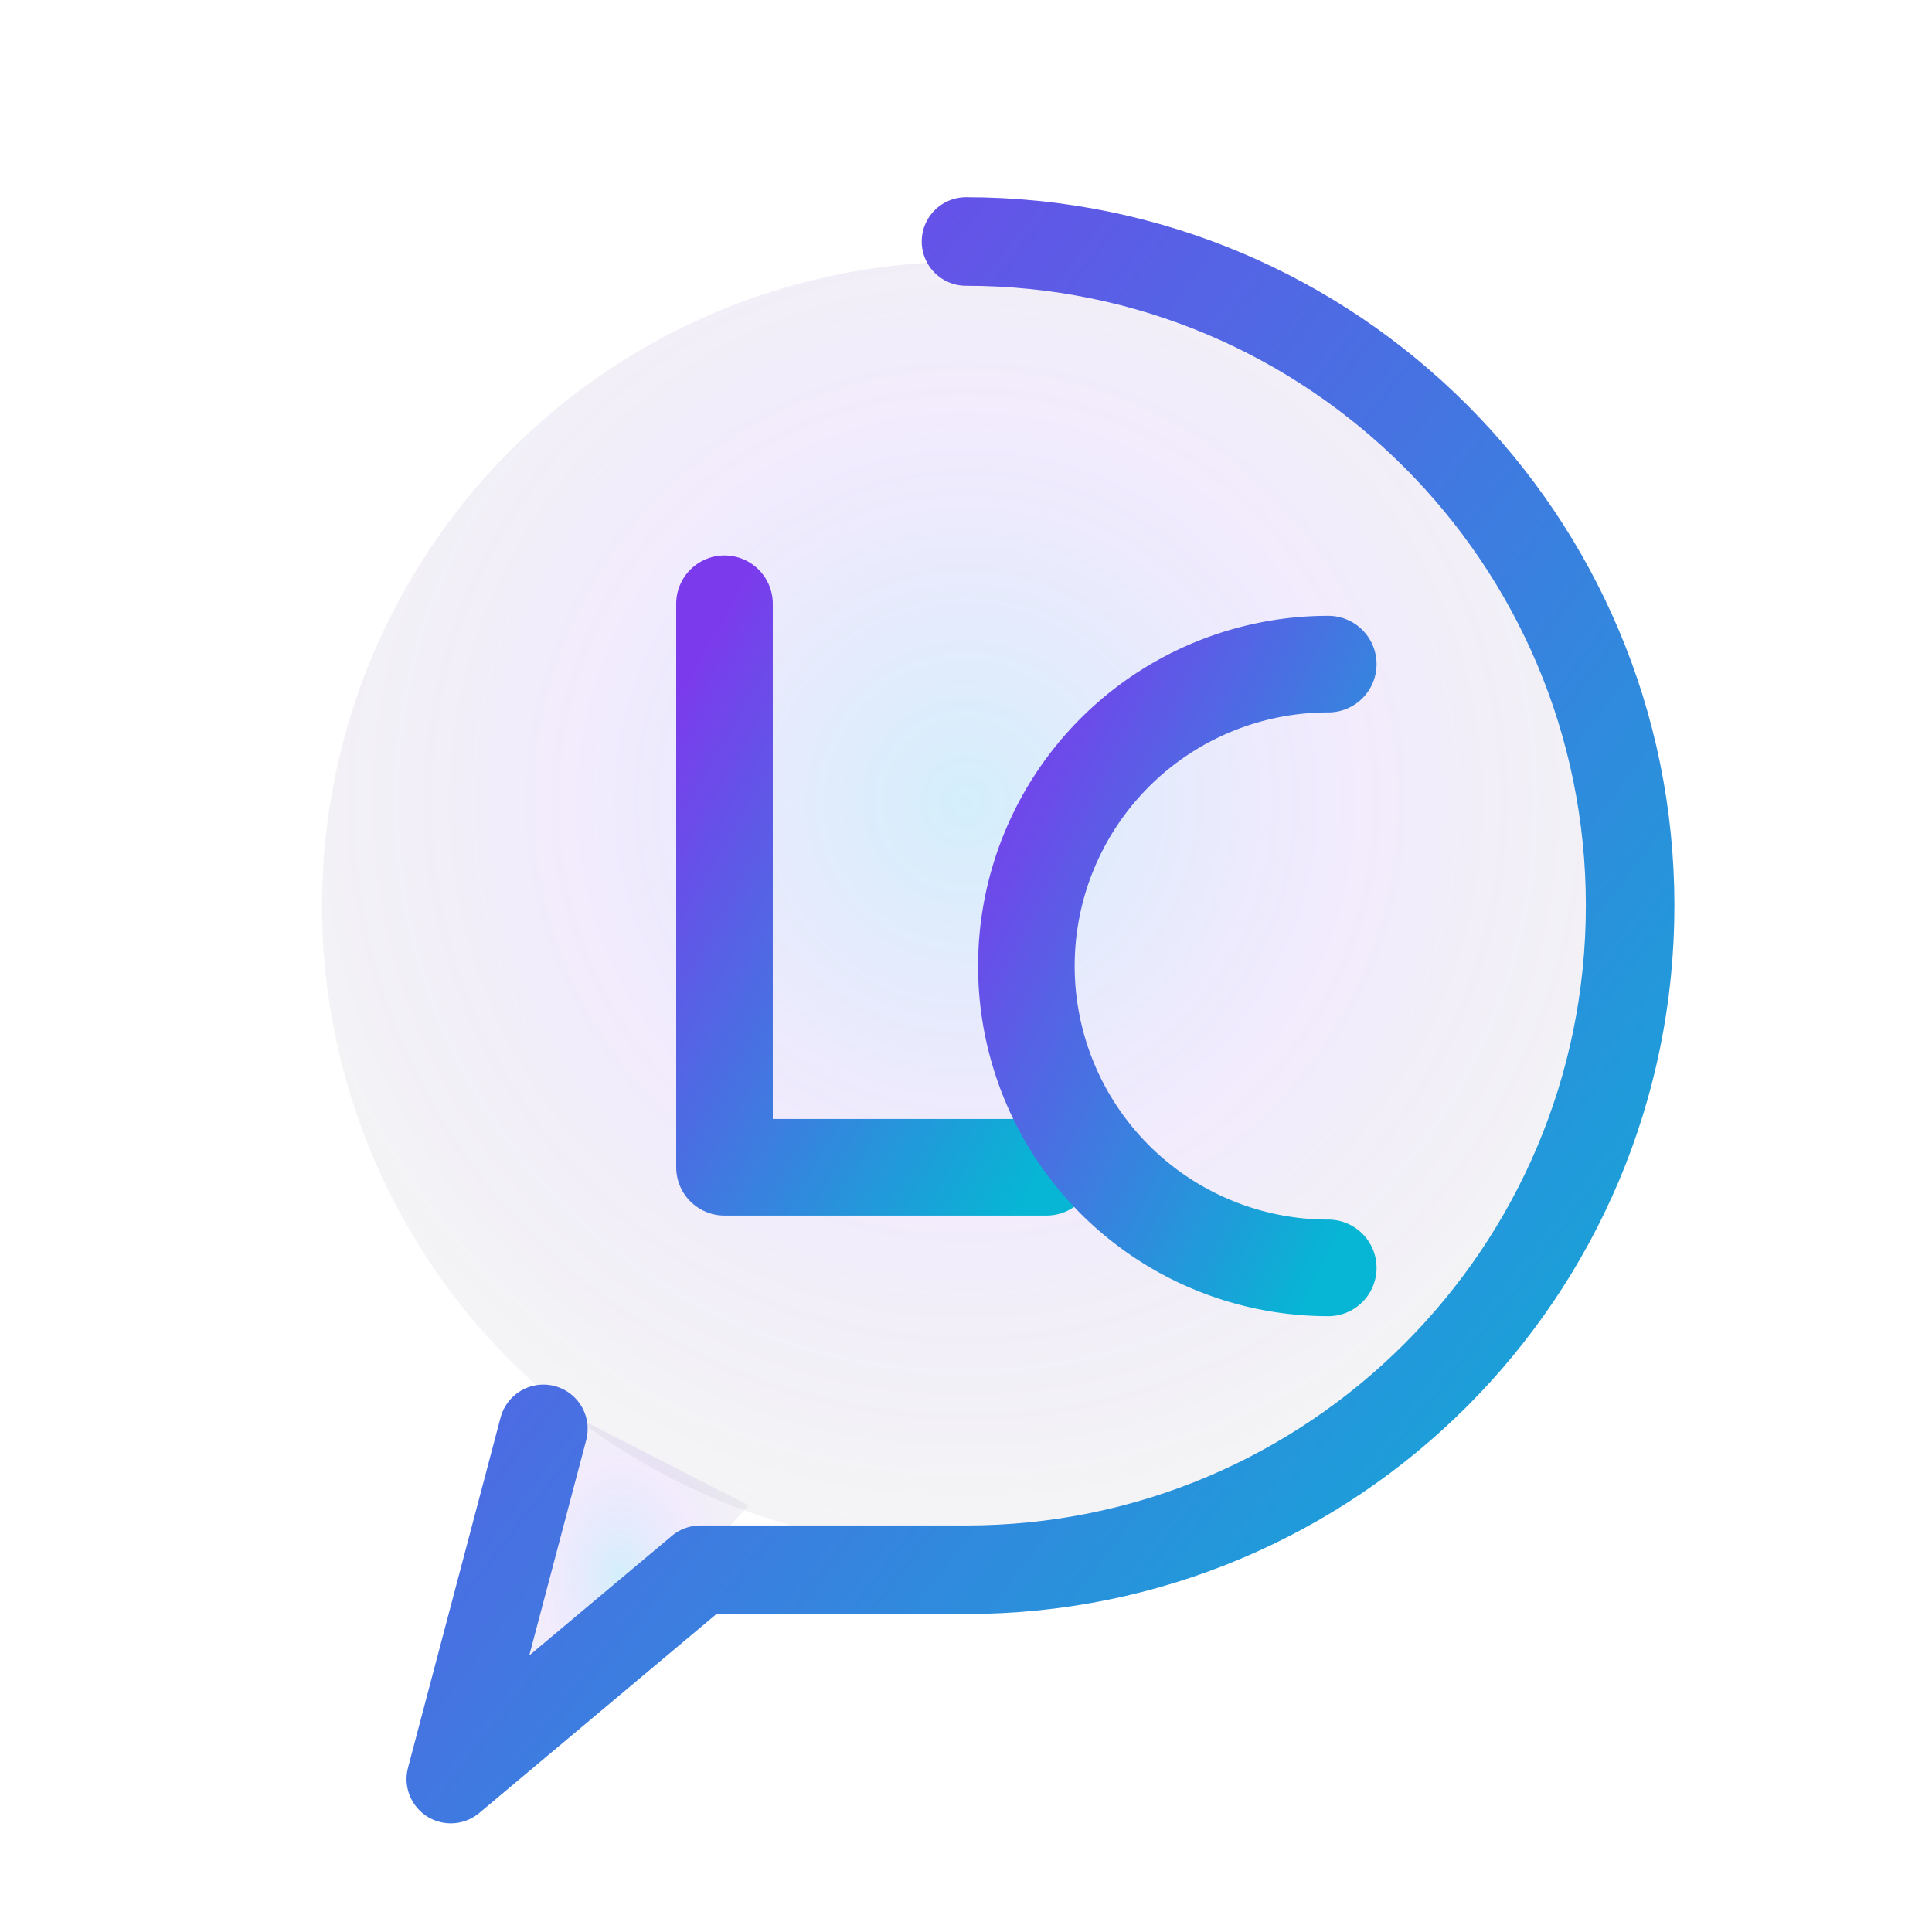 <?xml version="1.0" encoding="UTF-8"?>
<svg xmlns="http://www.w3.org/2000/svg" width="48" height="48" viewBox="0 0 48 48" role="img" aria-labelledby="title desc">
  <title id="title">Lonely Chat Logo</title>
  <desc id="desc">A modern gradient chat bubble with LC monogram</desc>
  <defs>
    <linearGradient id="lg" x1="0" y1="0" x2="1" y2="1">
      <stop offset="0%" stop-color="#7C3AED"/> <!-- violet-600 -->
      <stop offset="100%" stop-color="#06B6D4"/> <!-- cyan-500 -->
    </linearGradient>
    <radialGradient id="rg" cx="50%" cy="42%" r="60%">
      <stop offset="0%" stop-color="#0EA5E9" stop-opacity="0.18"/>
      <stop offset="50%" stop-color="#7C3AED" stop-opacity="0.10"/>
      <stop offset="100%" stop-color="#0F172A" stop-opacity="0.04"/>
    </radialGradient>
    <filter id="soft" x="-20%" y="-20%" width="140%" height="140%">
      <feGaussianBlur in="SourceAlpha" stdDeviation="0.8" result="blur"/>
      <feOffset dy="0.5" result="off"/>
      <feComponentTransfer>
        <feFuncA type="linear" slope="0.35"/>
      </feComponentTransfer>
      <feMerge>
        <feMergeNode/>
        <feMergeNode in="SourceGraphic"/>
      </feMerge>
    </filter>
  </defs>

  <!-- Bubble background -->
  <g filter="url(#soft)">
    <circle cx="24" cy="22" r="16" fill="url(#rg)"/>
    <!-- Tail -->
    <path d="M14.5 34.8 L12.2 44 L18.6 36.9 Z" fill="url(#rg)"/>
    <!-- Outline -->
    <path d="M24 5.5c9.112 0 16.5 7.388 16.5 16.5S33.112 38.5 24 38.5h-6.6l-6.2 5.2 2.3-8.7" fill="none" stroke="url(#lg)" stroke-width="2.2" stroke-linecap="round" stroke-linejoin="round"/>
  </g>

  <!-- Monogram LC -->
  <g fill="none" stroke="url(#lg)" stroke-width="2.4" stroke-linecap="round" stroke-linejoin="round">
    <!-- L -->
    <path d="M18 15 v14 h8"/>
    <!-- C -->
    <path d="M33 16.5a7.5 7.5 0 1 0 0 15"/>
  </g>
</svg>